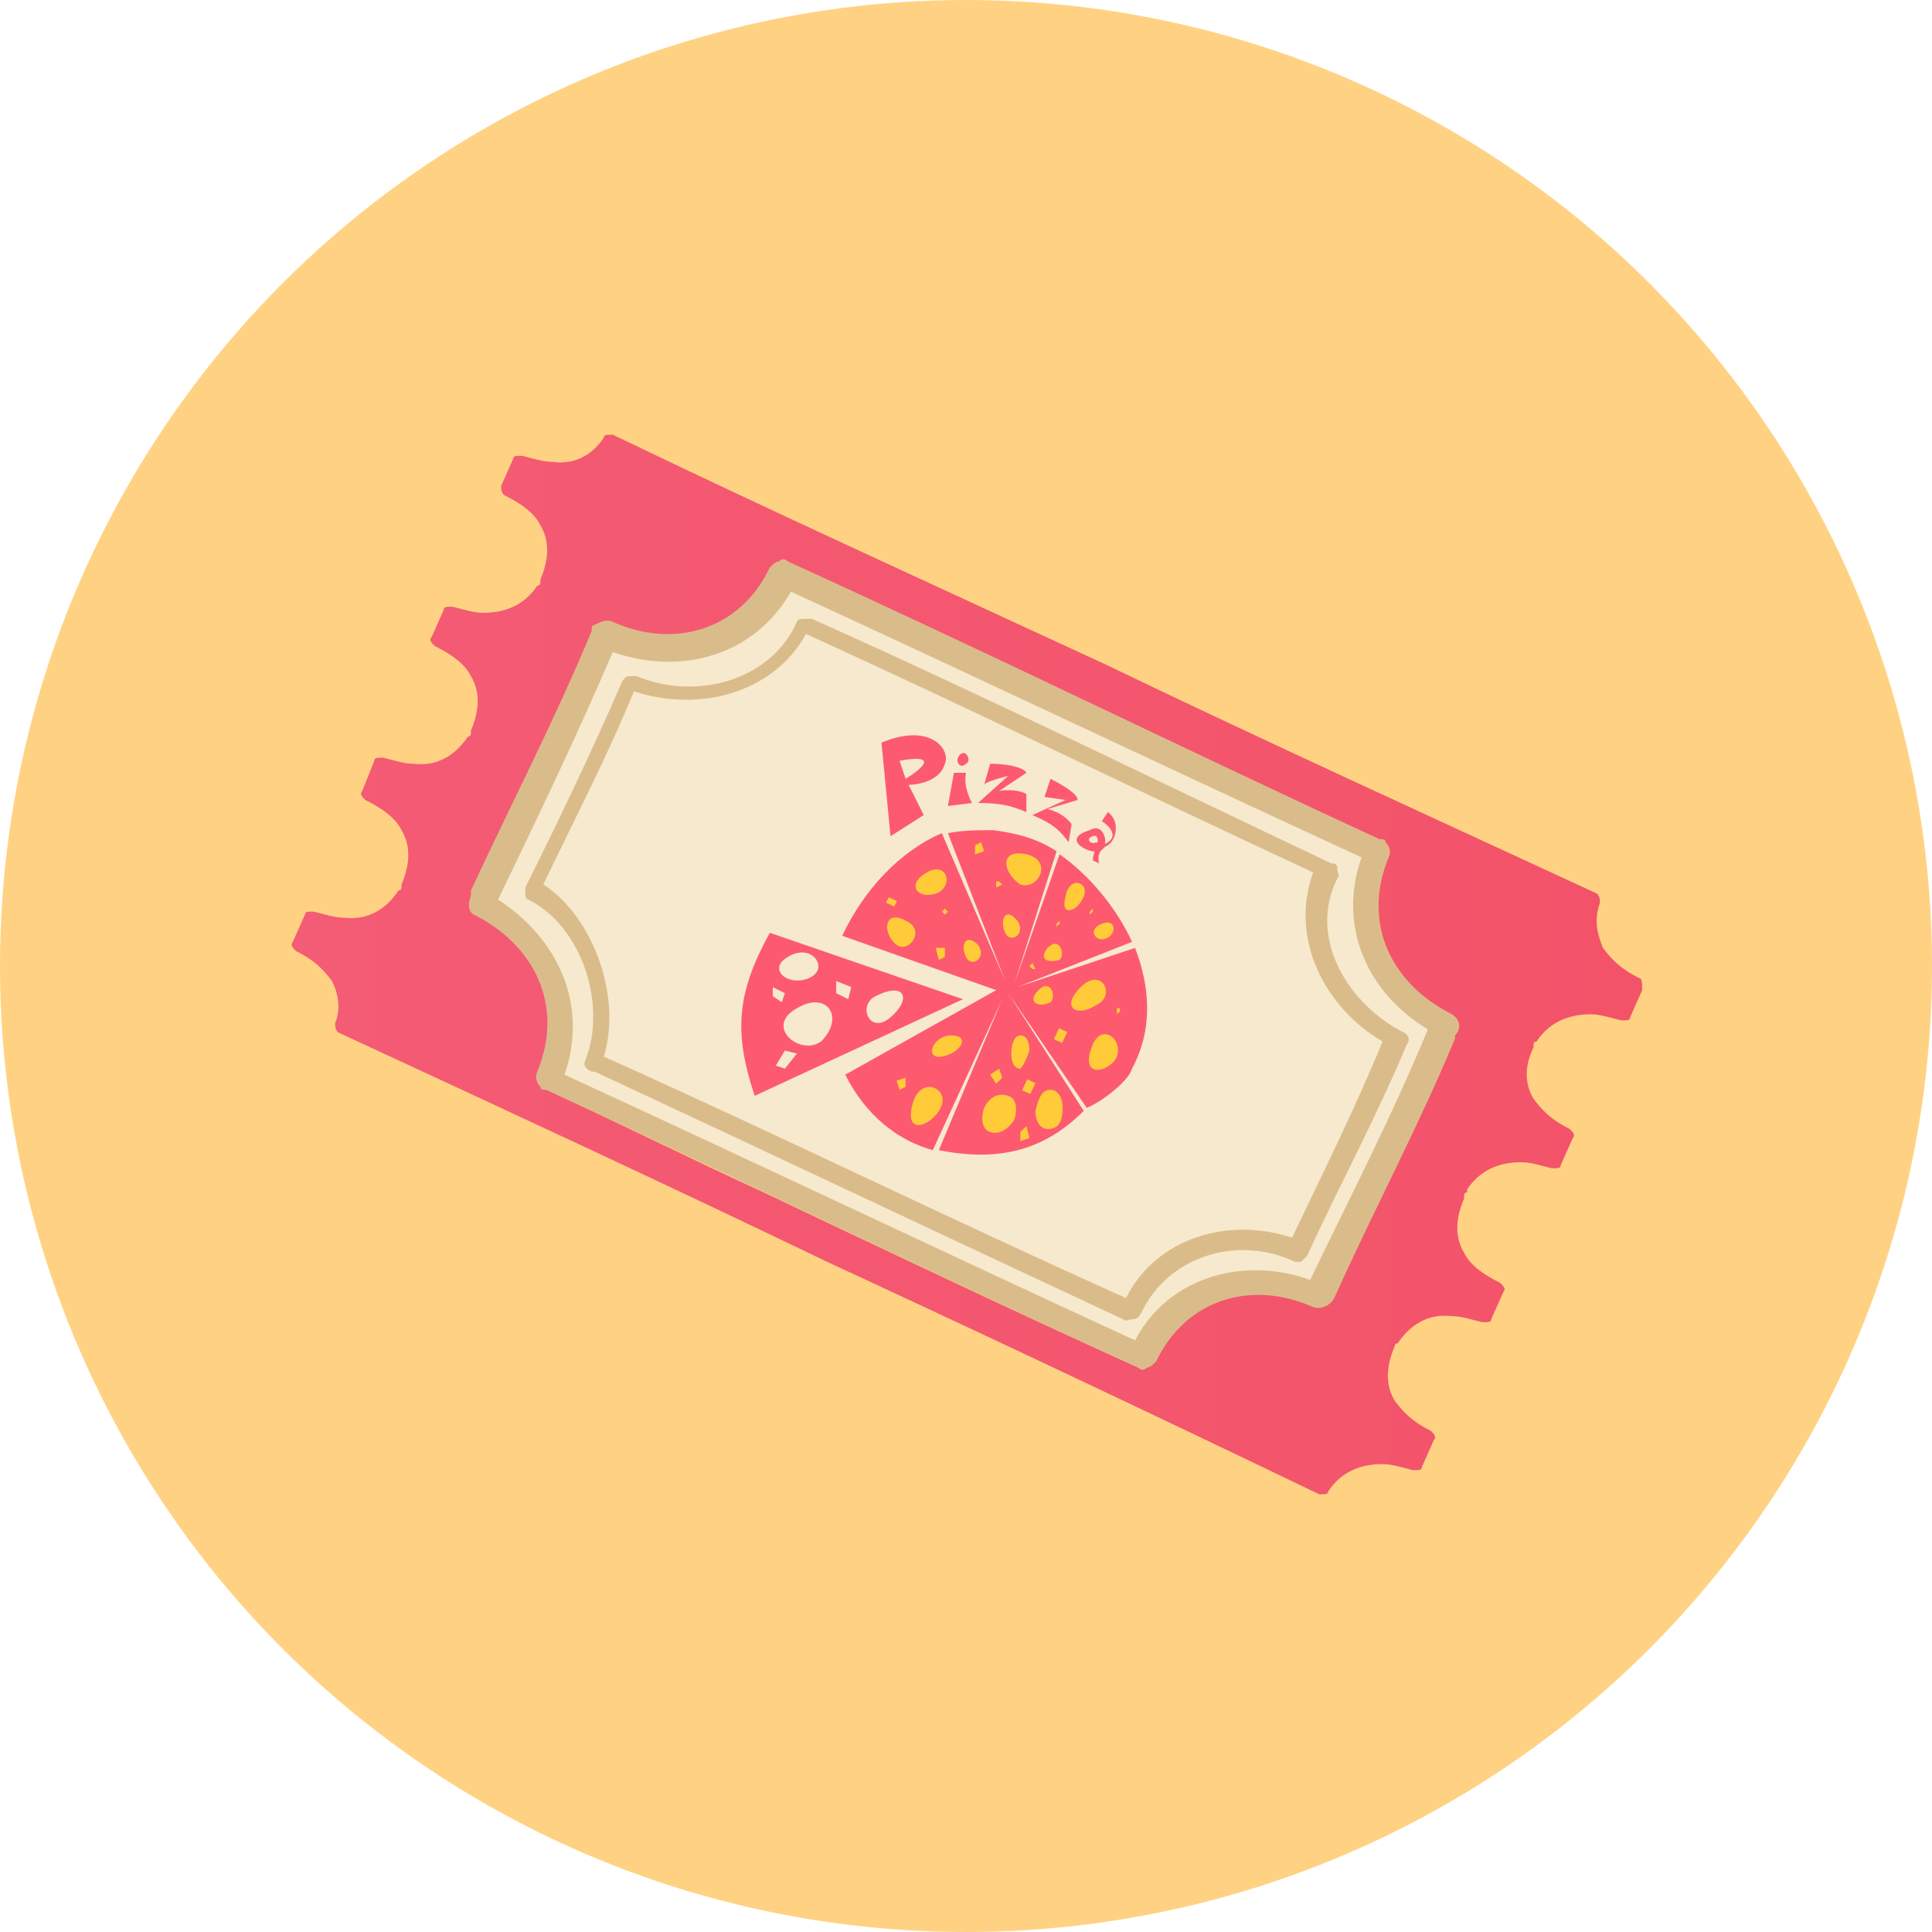 <svg xmlns="http://www.w3.org/2000/svg" xmlns:v="https://vecta.io/nano" xmlns:xlink="http://www.w3.org/1999/xlink" id="Layer_1" x="0" y="0" version="1.1" viewBox="0 0 64 64" xml:space="preserve" style="enable-background:new 0 0 64 64"><style type="text/css">.st0{fill:#ffd283}.st1{fill:#f7e9cd}.st2{fill:url(#SVGID_1_)}.st3{fill:#dabc8b}.st4{fill:#fd5a70}.st5{fill:#ffcb39}</style><g><circle cx="32" cy="32" r="32" class="st0"/></g><g><g><path d="M37.7,45.2L37.7,45.2c-4.2-1.9-8.4-3.9-12.5-5.8c-2.4-1.1-4.8-2.3-7.2-3.4c0,0-0.1,0-0.1-0.1 c-0.1-0.1-0.1-0.2-0.1-0.3c1-2.1,0.1-4.3-2.2-5.5c-0.1,0-0.1-0.1-0.1-0.1c0-0.1,0-0.1,0-0.2v-0.1v-0.1c0.4-0.9,0.9-1.9,1.3-2.8 c0.9-1.9,1.9-3.9,2.7-5.8c0,0,0-0.1,0.1-0.1l0,0c0,0,0.1-0.1,0.2-0.1h0.1c0.5,0.2,1.1,0.4,1.6,0.4c1.7,0.1,3.2-0.8,3.9-2.4 c0-0.1,0.1-0.1,0.1-0.1c0.1,0,0.1,0,0.1,0h0.1c4.1,1.9,8.3,3.8,12.3,5.7c2.4,1.1,4.8,2.3,7.3,3.4c0,0,0.1,0,0.1,0.1 c0.1,0.1,0.1,0.2,0.1,0.3c-1,2.1-0.1,4.3,2.2,5.4c0.1,0,0.1,0.1,0.1,0.1c0,0.1,0,0.1-0.1,0.2c0,0,0,0.1-0.1,0.1v0.1 c-0.8,2-1.8,3.9-2.7,5.8c-0.4,0.9-0.9,1.9-1.3,2.8c-0.1,0.1-0.2,0.2-0.3,0.2l0,0h-0.1c-0.5-0.2-1.1-0.4-1.6-0.4 c-1.7-0.1-3.2,0.8-3.9,2.4c0,0.1-0.1,0.1-0.1,0.1C37.8,45.2,37.8,45.2,37.7,45.2z" class="st1"/><linearGradient id="SVGID_1_" x1="9.659" x2="54.4" y1="31.95" y2="31.95" gradientUnits="userSpaceOnUse"><stop offset="0" style="stop-color:#f45b75"/><stop offset="1" style="stop-color:#f35369"/></linearGradient><path d="M54.3,32.4c-0.6-0.3-0.9-0.6-1.2-1c-0.2-0.5-0.3-0.9-0.1-1.5c0-0.1,0-0.2-0.1-0.3c-5.4-2.5-10.9-5-16.3-7.6 c-5.4-2.5-10.9-5-16.3-7.6h-0.1c-0.1,0-0.2,0-0.2,0.1c-0.4,0.6-1,0.9-1.7,0.8c-0.3,0-0.6-0.1-1-0.2c0,0,0,0-0.1,0s-0.2,0-0.2,0.1 l-0.4,0.9c0,0.1,0,0.2,0.1,0.3c0.6,0.3,1,0.6,1.2,1c0.3,0.5,0.3,1.1,0,1.8v0.1c0,0,0,0.1-0.1,0.1l0,0c-0.4,0.6-1,0.9-1.8,0.9 c-0.3,0-0.6-0.1-1-0.2c0,0,0,0-0.1,0s-0.2,0-0.2,0.1l-0.4,0.9c-0.1,0.1,0,0.2,0.1,0.3c0.6,0.3,1,0.6,1.2,1c0.3,0.5,0.3,1.1,0,1.8 l0,0c0,0,0,0,0,0.1c0,0,0,0.1-0.1,0.1l0,0c-0.4,0.6-1,1-1.8,0.9c-0.3,0-0.6-0.1-1-0.2c0,0,0,0-0.1,0s-0.2,0-0.2,0.1l-0.4,1 c-0.1,0.1,0,0.2,0.1,0.3c0.6,0.3,1,0.6,1.2,1c0.3,0.5,0.3,1.1,0,1.8l0,0c0,0,0,0,0,0.1c0,0,0,0.1-0.1,0.1l0,0 c-0.4,0.6-1,1-1.8,0.9c-0.3,0-0.6-0.1-1-0.2c0,0,0,0-0.1,0s-0.2,0-0.2,0.1l-0.4,0.9c-0.1,0.1,0,0.2,0.1,0.3c0.6,0.3,0.9,0.6,1.2,1 c0.2,0.4,0.3,0.9,0.1,1.4c0,0.1,0,0.2,0.1,0.3c5.4,2.5,10.8,5,16.2,7.6c5.4,2.5,10.9,5.1,16.3,7.7h0.1c0.1,0,0.2,0,0.2-0.1 c0.4-0.6,1-0.9,1.8-0.9c0.3,0,0.6,0.1,1,0.2c0,0,0,0,0.1,0s0.2,0,0.2-0.1l0.4-0.9c0.1-0.1,0-0.2-0.1-0.3c-0.6-0.3-0.9-0.6-1.2-1 c-0.3-0.5-0.3-1.1,0-1.8l0,0l0,0c0,0,0-0.1,0.1-0.1l0,0c0.4-0.6,1-1,1.8-0.9c0.3,0,0.6,0.1,1,0.2c0,0,0,0,0.1,0s0.2,0,0.2-0.1 l0.4-0.9c0.1-0.1,0-0.2-0.1-0.3c-0.6-0.3-1-0.6-1.2-1c-0.3-0.5-0.3-1.1,0-1.8l0,0c0,0,0,0,0-0.1c0,0,0-0.1,0.1-0.1c0,0,0,0,0-0.1 c0.4-0.6,1-0.9,1.8-0.9c0.3,0,0.6,0.1,1,0.2c0,0,0,0,0.1,0s0.2,0,0.2-0.1l0.4-0.9c0.1-0.1,0-0.2-0.1-0.3c-0.6-0.3-0.9-0.6-1.2-1 c-0.3-0.5-0.3-1.1,0-1.7l0,0c0,0,0,0,0-0.1c0,0,0-0.1,0.1-0.1l0,0c0.4-0.6,1-0.9,1.8-0.9c0.3,0,0.6,0.1,1,0.2c0,0,0,0,0.1,0 s0.2,0,0.2-0.1l0.4-0.9C54.4,32.6,54.4,32.4,54.3,32.4z M48,34.2C48,34.2,48,34.3,48,34.2l-0.1,0.2c-0.8,2-1.8,3.9-2.7,5.8 c-0.4,0.9-0.9,1.9-1.3,2.8c-0.1,0.1-0.2,0.2-0.3,0.2h-0.1c-0.5-0.2-1.1-0.4-1.6-0.4c-1.7-0.1-3.2,0.8-3.9,2.4 c0,0.1-0.1,0.1-0.1,0.1c-0.1,0-0.1,0-0.1,0h-0.1c-4.2-1.9-8.4-3.9-12.4-5.8c-2.4-1.1-4.8-2.3-7.2-3.4c0,0-0.1,0-0.1-0.1 c-0.1-0.1-0.1-0.2-0.1-0.3c1-2.1,0.1-4.3-2.2-5.5c-0.1,0-0.1-0.1-0.1-0.1c0-0.1,0-0.1,0-0.2v-0.1v-0.1c0.4-0.9,0.9-1.9,1.3-2.8 c0.9-1.9,1.9-3.9,2.7-5.8c0,0,0-0.1,0.1-0.1l0,0c0,0,0.1-0.1,0.2-0.1H20c0.5,0.2,1.1,0.4,1.6,0.4c1.7,0.1,3.2-0.8,3.9-2.4 c0-0.1,0.1-0.1,0.1-0.1c0.1,0,0.1,0,0.1,0h0.1c4.1,1.9,8.3,3.8,12.3,5.7c2.4,1.1,4.8,2.3,7.3,3.4c0,0,0.1,0,0.1,0.1 c0.1,0.1,0.1,0.2,0.1,0.3c-1,2.1-0.1,4.3,2.2,5.4c0.1,0,0.1,0.1,0.1,0.1C48.1,34,48.1,34.1,48,34.2z" class="st2"/><g><g><path d="M48.2,34.3c0.2-0.2,0.2-0.5-0.1-0.7c-2-1-3-3-2.1-5.2c0.1-0.2,0-0.4-0.1-0.5c0-0.1-0.1-0.1-0.2-0.1 c-6.5-3-13-6.2-19.6-9.2c-0.1-0.1-0.2-0.1-0.3,0c-0.1,0-0.2,0.1-0.3,0.2c-1,2.1-3.2,2.7-5.2,1.8c-0.2-0.1-0.4,0-0.6,0.1 c-0.1,0-0.1,0.1-0.1,0.2c-1.2,2.9-2.7,5.8-4,8.6c0,0.1,0,0.1,0,0.2c-0.1,0.2-0.1,0.5,0.1,0.6c2,1,3,3,2.1,5.2 c-0.1,0.2,0,0.4,0.1,0.5c0,0.1,0.1,0.1,0.2,0.1c6.5,3,13,6.2,19.6,9.2c0.1,0.1,0.2,0.1,0.3,0c0.1,0,0.2-0.1,0.3-0.2 c1-2.1,3.2-2.7,5.2-1.8c0.3,0.1,0.6-0.1,0.7-0.3l0,0c1.3-2.9,2.8-5.7,4-8.6C48.2,34.4,48.2,34.3,48.2,34.3z M43.4,42.4 c-2.2-0.8-4.7-0.1-5.8,2c-6.3-2.9-12.6-5.9-18.9-8.8c0.8-2.3-0.2-4.5-2.2-5.8c1.3-2.7,2.6-5.4,3.8-8.2c2.3,0.8,4.7,0.1,5.9-2 c6.3,2.9,12.6,5.9,18.9,8.8c-0.8,2.3,0.2,4.5,2.2,5.7C46.1,37,44.7,39.7,43.4,42.4z" class="st3"/><path d="M43.3,41.6L43.3,41.6c1.1-2.4,2.3-4.6,3.3-7c0.1-0.1,0.1-0.3-0.1-0.4c-1.8-0.9-3.2-3.1-2.2-5.1 c0.1-0.1,0-0.2,0-0.3c0-0.1,0-0.2-0.2-0.2c-5.7-2.7-11.4-5.5-17.2-8.1c-0.1,0-0.1,0-0.2,0s-0.3,0-0.3,0.1 c-0.9,2-3.4,2.6-5.3,1.8c-0.1,0-0.1,0-0.2,0s-0.2,0-0.3,0.2c-1,2.3-2.1,4.6-3.2,6.8v0.1c0,0.1,0,0.3,0.1,0.3 c1.8,0.9,2.6,3.5,1.9,5.3c-0.1,0.2,0,0.3,0.2,0.4c0,0,0,0,0.1,0c5.8,2.7,11.7,5.5,17.5,8.2c0.1,0.1,0.2,0,0.3,0s0.2,0,0.3-0.2 c0.9-1.9,3.2-2.6,5.1-1.7c0.1,0,0.2,0,0.2,0l0,0l0,0C43.2,41.7,43.2,41.7,43.3,41.6z M37.3,43c-5.8-2.6-11.5-5.4-17.3-8 c0.6-1.9-0.3-4.6-2-5.7c1-2.1,2.1-4.2,3-6.4c2.1,0.7,4.6,0.1,5.7-1.9c5.7,2.6,11.2,5.3,16.8,7.9c-0.8,2.2,0.4,4.5,2.3,5.6 c-0.9,2.2-2,4.4-3,6.5C40.7,40.3,38.3,41,37.3,43z" class="st3"/></g><g><path d="M31.9,33.1L25,36.3c-0.7-2.1-0.6-3.4,0.5-5.4L31.9,33.1z M26.8,32.4c0.7-0.3,0.1-1.2-0.7-0.7 C25.4,32.1,26.1,32.7,26.8,32.4z M26.4,34.9L26,34.8l-0.3,0.5l0.3,0.1L26.4,34.9z M26.4,33.4c-1.1,0.6,0.1,1.6,0.8,1.1 C28,33.7,27.4,32.8,26.4,33.4z M28.1,33.1l0.1-0.4l-0.5-0.2v0.4L28.1,33.1z M25.9,33.2l0.1-0.3l-0.4-0.2V33L25.9,33.2z M29.5,33.7c0.7-0.6,0.5-1.2-0.5-0.7C28.4,33.3,28.8,34.3,29.5,33.7z" class="st4"/><g><path d="M31.6,25.6l-0.2,1.1l0.8-0.1c0,0-0.3-0.5-0.2-1H31.6z" class="st4"/><path d="M32.8,25.3c0.5,0,1.1,0.1,1.2,0.3l-0.9,0.6c0,0,0.5-0.1,0.9,0.1v0.6c-0.5-0.2-0.8-0.3-1.6-0.3l1-0.9 c0,0-0.8,0.2-0.8,0.3L32.8,25.3z" class="st4"/><path d="M34.8,25.8c0.4,0.2,0.9,0.5,0.9,0.7l-1,0.3c0,0,0.5,0.1,0.8,0.5l-0.1,0.6c-0.3-0.4-0.5-0.6-1.2-0.9 l1.1-0.5l-0.7-0.1L34.8,25.8z" class="st4"/><path d="M36.4,28.2c-0.3,0.1-1.3-0.4-0.3-0.7C36.6,27.2,36.8,28.1,36.4,28.2z M36.2,27.7c-0.3,0.1,0,0.3,0.1,0.2 C36.4,28,36.4,27.6,36.2,27.7z" class="st4"/><path d="M36.4,28.6c0-0.1-0.1-0.4,0.3-0.6c0.3-0.2,0.4-0.8,0-1.1l-0.2,0.3c0,0,0.8,0.5,0,0.8 c-0.3,0.1-0.3,0.5-0.3,0.5L36.4,28.6z" class="st4"/><path d="M30.6,27l-1.1,0.7l-0.3-3.1c1.7-0.7,2.3,0.3,2.1,0.7C31.1,26,30.1,26,30.1,26L30.6,27z M30,25.8 c0,0,1.5-0.9-0.2-0.6L30,25.8z" class="st4"/><path d="M31.8,25c0.2-0.2,0.4,0.2,0.2,0.3C31.8,25.5,31.6,25.2,31.8,25z" class="st4"/></g><path d="M37.5,35.4c0.7-1.3,0.6-2.7,0.1-4l-3.9,1.3l3.8-1.5c-0.5-1.1-1.4-2.2-2.4-2.9l-1.5,4.3l1.4-4.4 c-0.6-0.4-1.3-0.6-2.1-0.7c-0.5,0-1,0-1.5,0.1l1.9,4.9l-2.1-4.9c-1.4,0.6-2.6,1.9-3.3,3.4l5.1,1.8l-5,2.8 c0.7,1.4,1.8,2.2,2.9,2.5l2.3-5l-2.1,5c2,0.4,3.5,0,4.8-1.3l-2.5-3.9l2.6,3.8C36.5,36.5,37.4,35.8,37.5,35.4z" class="st4"/><path d="M33.6,37.1c0.1-0.3,0.1-0.7-0.2-0.8s-0.6,0-0.8,0.4c-0.1,0.3-0.1,0.7,0.2,0.8S33.4,37.4,33.6,37.1z" class="st5"/><path d="M34.1,34.8c0-0.3-0.1-0.5-0.3-0.5s-0.3,0.3-0.3,0.6s0.1,0.5,0.3,0.5C33.9,35.3,34,35.1,34.1,34.8z" class="st5"/><path d="M35.2,36.7c0-0.4-0.2-0.6-0.4-0.6c-0.3,0-0.4,0.3-0.5,0.7c0,0.4,0.2,0.6,0.4,0.6 C35.1,37.4,35.2,37.1,35.2,36.7z" class="st5"/><path d="M30.2,36.7c0.2-1.1,1.2-0.7,1-0.1C31,37.2,30,37.7,30.2,36.7z" class="st5"/><path d="M31.5,34.3c-0.6,0-0.9,0.8-0.3,0.7C31.8,34.9,32.2,34.3,31.5,34.3z" class="st5"/><path d="M35.8,32.7c0.7-0.7,1.2,0.3,0.5,0.6C35.7,33.7,35.1,33.4,35.8,32.7z" class="st5"/><path d="M34.4,32.8c0.4-0.4,0.6,0.2,0.4,0.4C34.4,33.4,34,33.2,34.4,32.8z" class="st5"/><path d="M34.7,31.4c0.4-0.4,0.6,0.2,0.4,0.4C34.7,31.9,34.4,31.8,34.7,31.4z" class="st5"/><path d="M35.3,29.7c0.1-0.7,0.8-0.5,0.6,0C35.7,30.2,35.1,30.4,35.3,29.7z" class="st5"/><path d="M36.5,30.6c0.5-0.2,0.5,0.4,0.1,0.5C36.3,31.2,36,30.8,36.5,30.6z" class="st5"/><path d="M34,28.3c0.9,0.2,0.4,1.2-0.2,1C33.2,28.9,33.1,28.1,34,28.3z" class="st5"/><path d="M33.7,30.5c0.3,0.4-0.2,0.8-0.4,0.4S33.3,30,33.7,30.5z" class="st5"/><path d="M32.4,31.3c0.3,0.4-0.2,0.8-0.4,0.4S32,30.9,32.4,31.3z" class="st5"/><path d="M30.7,28.9c0.7-0.4,0.9,0.5,0.3,0.7C30.4,29.8,30,29.3,30.7,28.9z" class="st5"/><path d="M30,30.5c0.7,0.3,0.1,1.1-0.3,0.8C29.2,30.9,29.3,30.1,30,30.5z" class="st5"/><path d="M36.2,34.6c0.3-0.7,1-0.2,0.8,0.4C36.8,35.5,35.7,35.8,36.2,34.6z" class="st5"/><rect width=".4" height=".3" x="34.9" y="34.1" class="st5" transform="matrix(0.423 -0.906 0.906 0.423 -10.745 51.619)"/><rect width=".2" height=".3" x="29.4" y="29.7" class="st5" transform="matrix(0.423 -0.906 0.906 0.423 -9.99 43.977)"/><rect width=".4" height=".3" x="33.9" y="35.8" class="st5" transform="matrix(0.423 -0.906 0.906 0.423 -12.916 51.685)"/><polygon points="34 37.3 33.8 37.5 33.8 37.8 34.1 37.7" class="st5"/><polygon points="33.1 35.4 32.8 35.6 33 35.9 33.2 35.7" class="st5"/><polygon points="31.3 31.4 31 31.4 31.1 31.8 31.3 31.7" class="st5"/><polygon points="32.5 27.9 32.3 28 32.3 28.3 32.6 28.2" class="st5"/><polygon points="31.3 30.1 31.2 30.2 31.3 30.3 31.4 30.2" class="st5"/><polygon points="33.1 29.2 33 29.2 33 29.4 33.2 29.3" class="st5"/><polygon points="34.2 31.9 34.1 32 34.2 32.1 34.3 32.1" class="st5"/><polygon points="35.1 30.5 35 30.6 35 30.7 35.1 30.6" class="st5"/><polygon points="36.2 30.1 36.1 30.2 36.1 30.3 36.2 30.2" class="st5"/><polygon points="37.1 33.4 37 33.4 37 33.6 37.1 33.5" class="st5"/><polygon points="30 35.7 29.7 35.8 29.8 36.1 30 36" class="st5"/></g></g></g></g></svg>